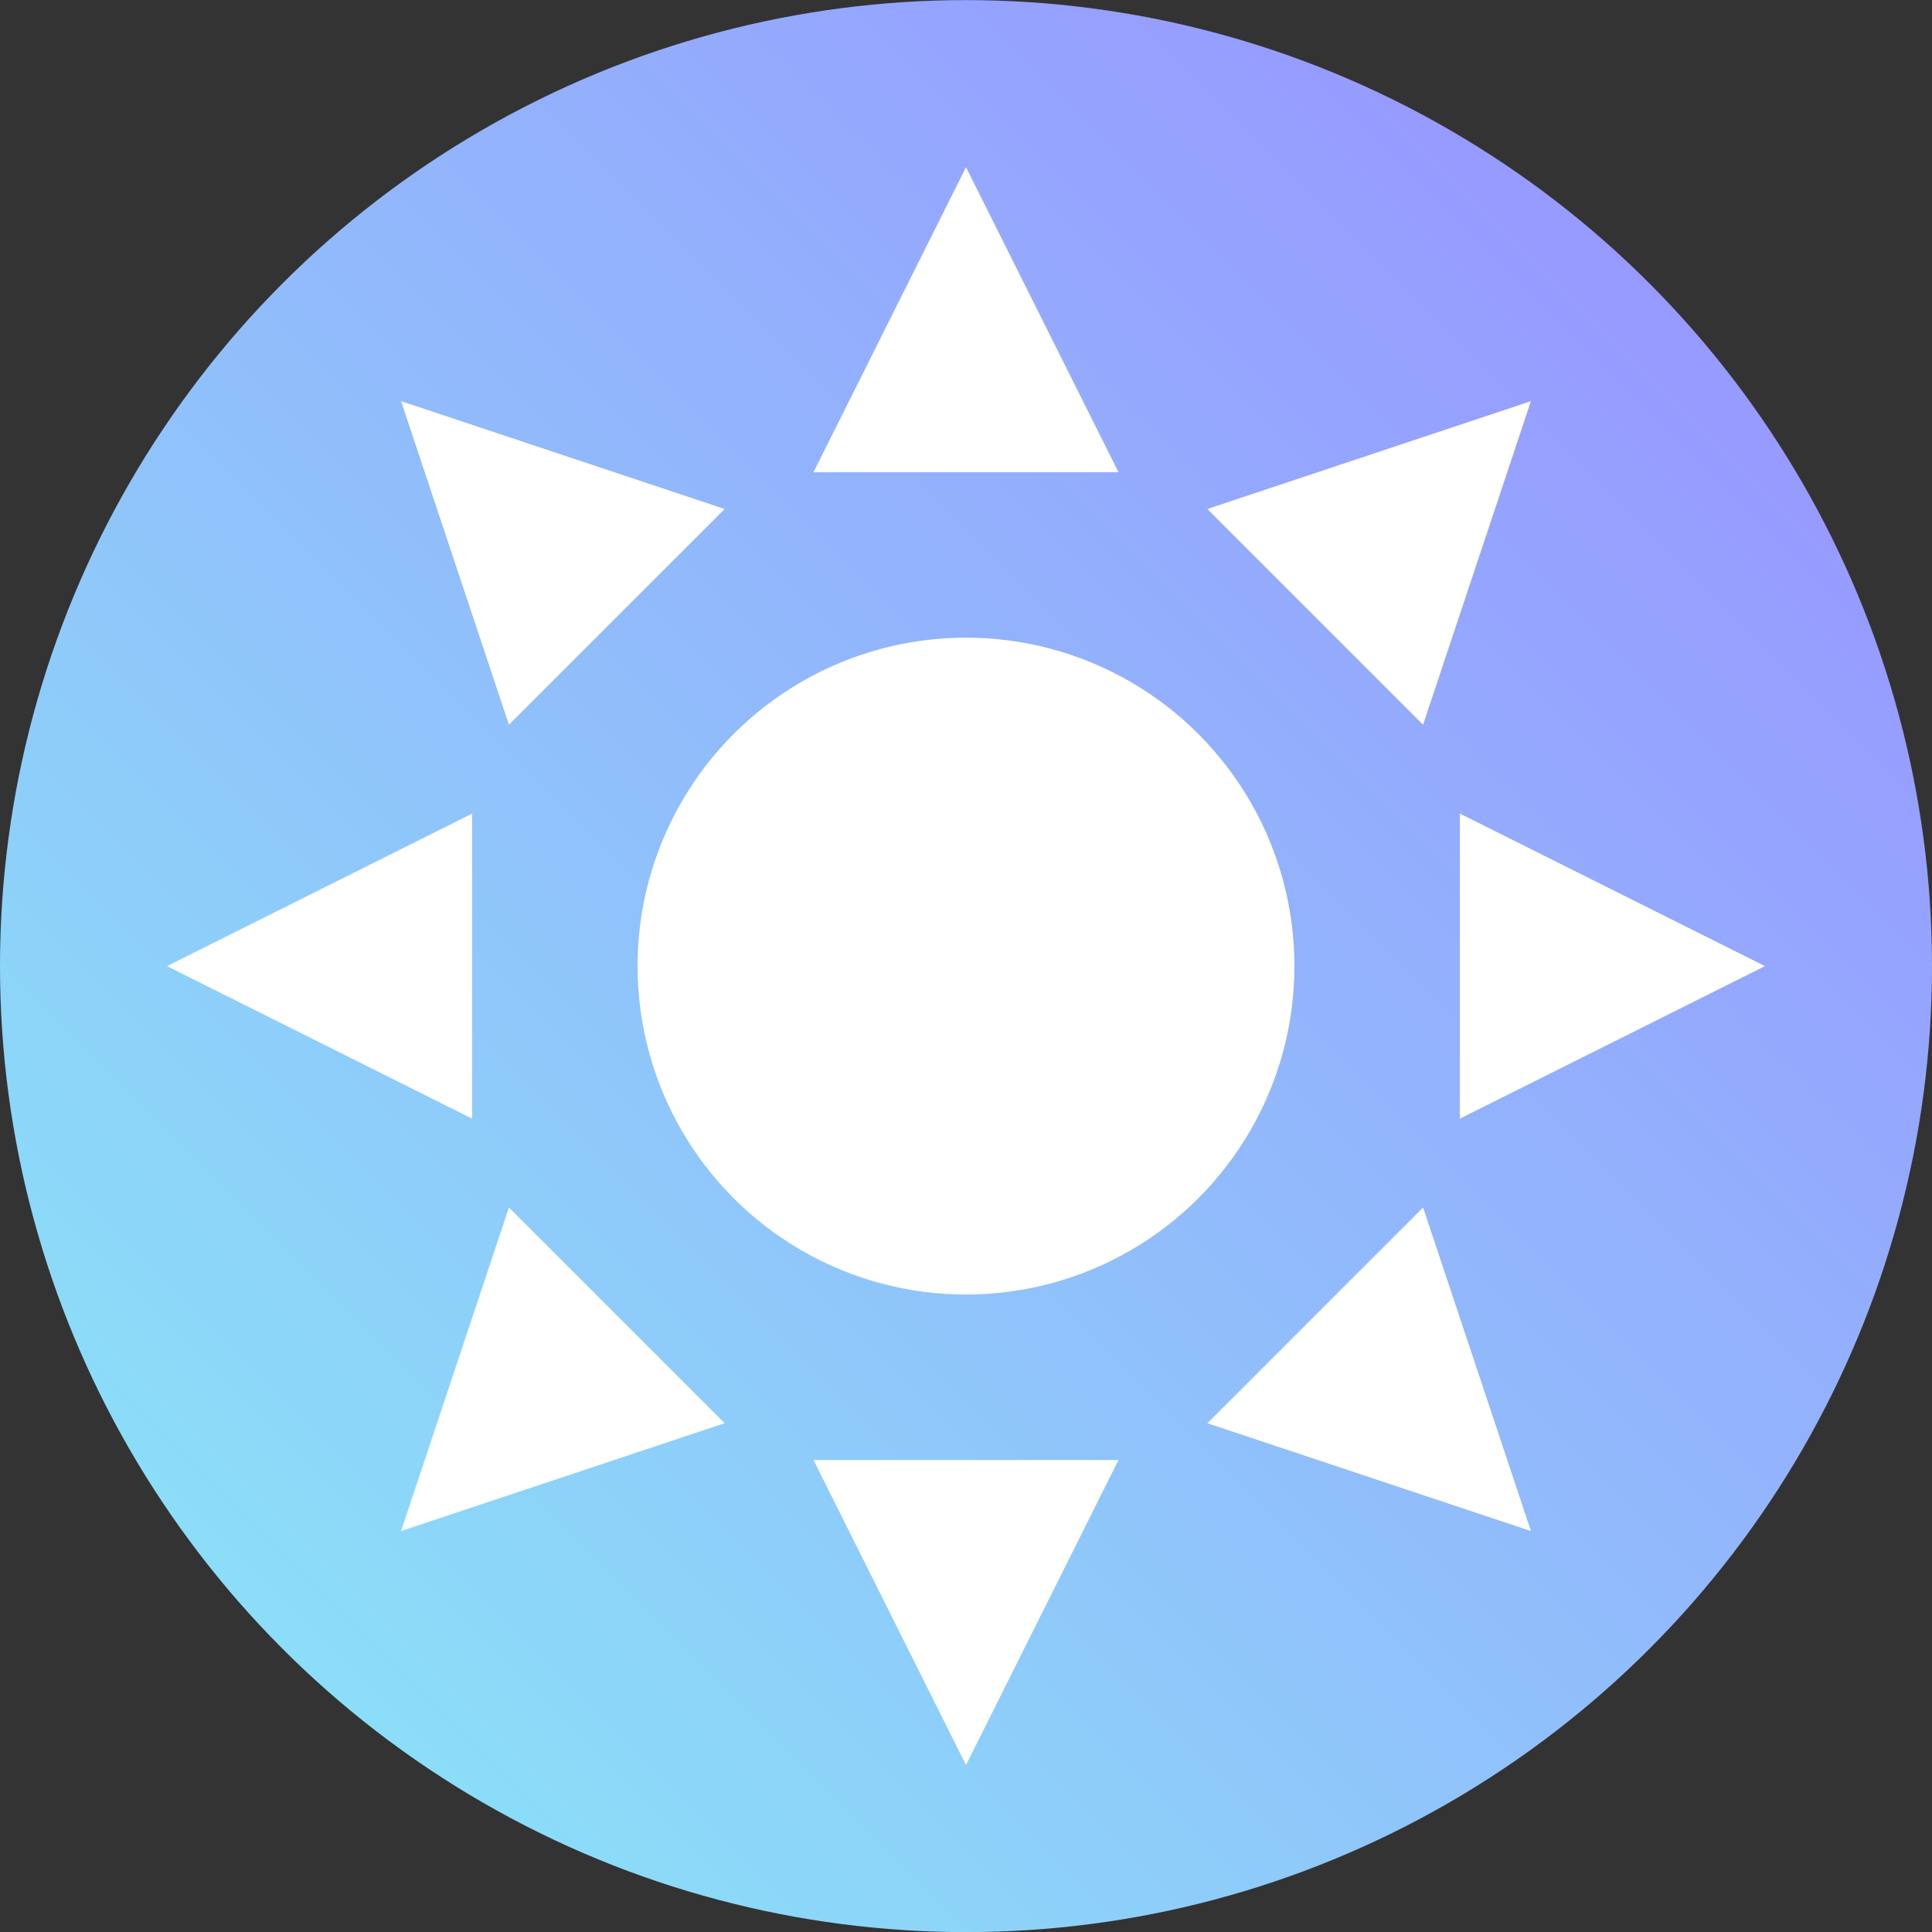 <svg id="darklight" viewBox="0 0 38 38" shape-rendering="geometricPrecision" text-rendering="geometricPrecision">
    <rect x="0" y="0" width="38" height="38" fill="#333333" stroke="none"/>
    <defs>
        <linearGradient id="untitled-bg-fill" x1="0.854" y1="0.146" x2="0.146" y2="0.854" spreadMethod="pad" gradientUnits="objectBoundingBox" gradientTransform="translate(0 0)">
            <stop id="untitled-bg-fill-0" offset="0%" stop-color="#9799ff"/>
            <stop id="untitled-bg-fill-1" offset="100%" stop-color="#8bdef8"/>
        </linearGradient>
        <linearGradient id="untitled-moon-fill" x1="0.5" y1="0" x2="0.5" y2="1" spreadMethod="pad" gradientUnits="objectBoundingBox" gradientTransform="translate(0 0)">
            <stop id="untitled-moon-fill-0" offset="0%" stop-color="#9799ff"/>
            <stop id="untitled-moon-fill-1" offset="100%" stop-color="#8bdef8"/>
        </linearGradient>
    </defs>
    <ellipse id="untitled-bg" rx="19" ry="19" transform="translate(19 19.002)" fill="url(#untitled-bg-fill)" stroke-width="0"/>
    <g id="untitled-white-circle_ts" transform="translate(19,19.002) scale(0.34,0.34)">
        <ellipse id="untitled-white-circle" rx="19" ry="19" transform="translate(0,0)" fill="#fff" stroke-width="0"/>
    </g>
    <g id="untitled-moon_tr" transform="translate(19,19.002) rotate(220)">
        <path id="untitled-moon" d="M253.719,169.576c0-5.183,2.465-9.791,6.286-12.714-2.061,2.693-3.286,6.061-3.286,9.714c0,8.837,7.163,16,16,16c3.653,0,7.021-1.225,9.714-3.286-2.924,3.821-7.531,6.286-12.714,6.286-8.837,0-16-7.163-16-16Z" transform="translate(-269.719,-169.576)" opacity="0" fill="url(#untitled-moon-fill)" stroke-width="0"/>
    </g>
    <g id="untitled-star-spoke1_ts" transform="translate(19,19.002) scale(1,1)">
        <polygon id="untitled-star-spoke1" points="-11.154,-16.343 -8.154,-10.343 -14.154,-10.343 -11.154,-16.343" transform="translate(11.154,0.629)" fill="#fff" stroke-width="0"/>
    </g>
    <g id="untitled-star-spoke2_ts" transform="translate(19,19.002) rotate(45) scale(1,1)">
        <polygon id="untitled-star-spoke2" points="-11.154,-16.343 -8.154,-10.343 -14.154,-10.343 -11.154,-16.343" transform="translate(11.154,0.629)" fill="#fff" stroke-width="0"/>
    </g>
    <g id="untitled-star-spoke3_ts" transform="translate(19,19.002) rotate(90) scale(1,1)">
        <polygon id="untitled-star-spoke3" points="-11.154,-16.343 -8.154,-10.343 -14.154,-10.343 -11.154,-16.343" transform="translate(11.154,0.629)" fill="#fff" stroke-width="0"/>
    </g>
    <g id="untitled-star-spoke4_ts" transform="translate(19,19.002) rotate(135) scale(1,1)">
        <polygon id="untitled-star-spoke4" points="-11.154,-16.343 -8.154,-10.343 -14.154,-10.343 -11.154,-16.343" transform="translate(11.154,0.629)" fill="#fff" stroke-width="0"/>
    </g>
    <g id="untitled-star-spoke5_ts" transform="translate(19,19.002) rotate(180) scale(1,1)">
        <polygon id="untitled-star-spoke5" points="-11.154,-16.343 -8.154,-10.343 -14.154,-10.343 -11.154,-16.343" transform="translate(11.154,0.629)" fill="#fff" stroke-width="0"/>
    </g>
    <g id="untitled-star-spoke6_ts" transform="translate(19,19.002) rotate(225) scale(1,1)">
        <polygon id="untitled-star-spoke6" points="-11.154,-16.343 -8.154,-10.343 -14.154,-10.343 -11.154,-16.343" transform="translate(11.154,0.629)" fill="#fff" stroke-width="0"/>
    </g>
    <g id="untitled-star-spoke7_ts" transform="translate(19,19.002) rotate(270) scale(1,1)">
        <polygon id="untitled-star-spoke7" points="-11.154,-16.343 -8.154,-10.343 -14.154,-10.343 -11.154,-16.343" transform="translate(11.154,0.629)" fill="#fff" stroke-width="0"/>
    </g>
    <g id="untitled-star-spoke8_ts" transform="translate(19,19.002) rotate(315) scale(1,1)">
        <polygon id="untitled-star-spoke8" points="-11.154,-16.343 -8.154,-10.343 -14.154,-10.343 -11.154,-16.343" transform="translate(11.154,0.629)" fill="#fff" stroke-width="0"/>
    </g>
</svg>